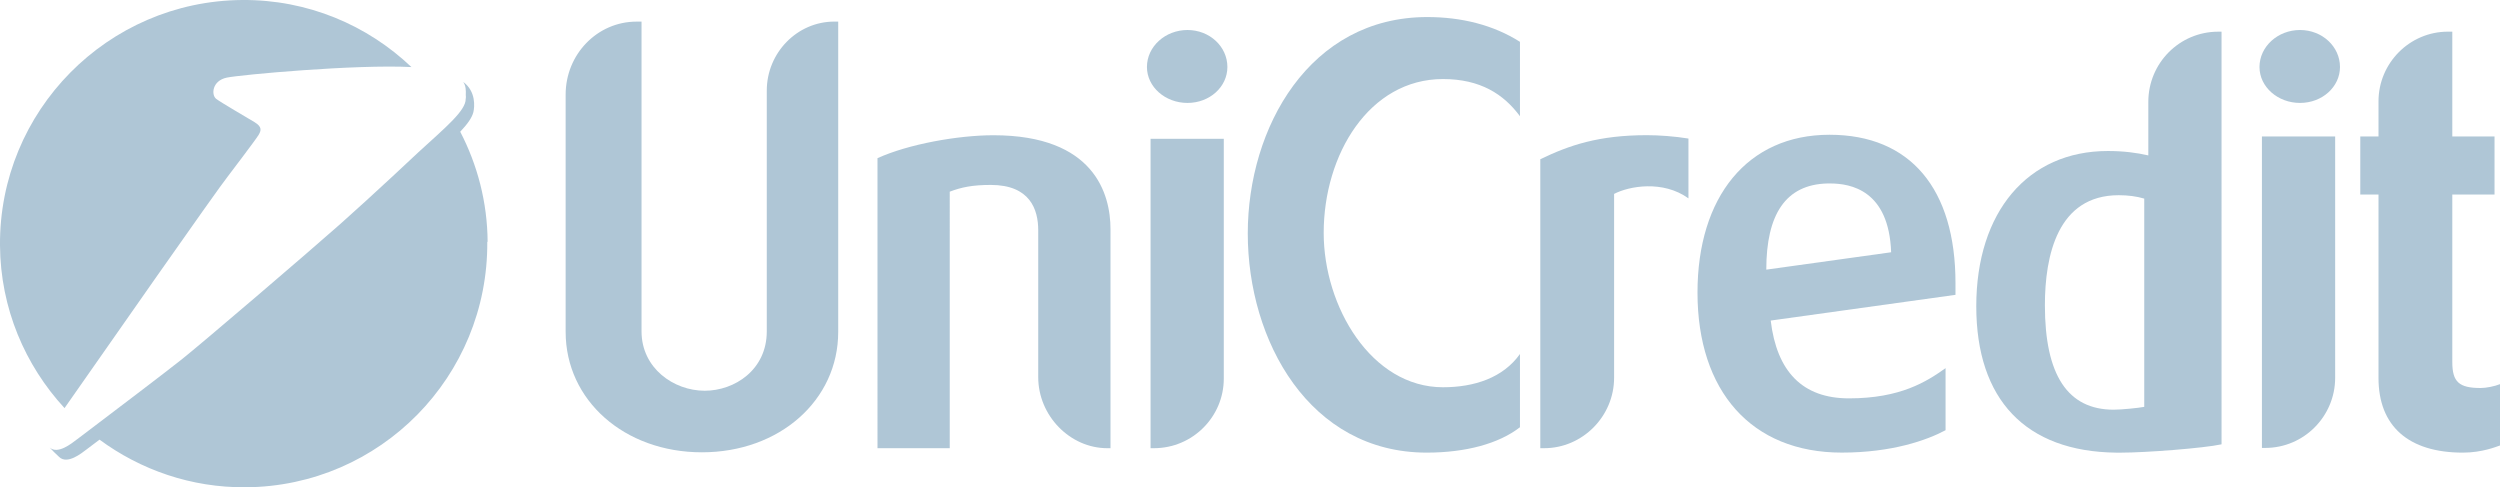 <?xml version="1.0" encoding="utf-8"?>
<!-- Generator: Adobe Illustrator 19.0.0, SVG Export Plug-In . SVG Version: 6.00 Build 0)  -->
<svg version="1.1" id="Layer_1" xmlns="http://www.w3.org/2000/svg" xmlns:xlink="http://www.w3.org/1999/xlink" x="0px" y="0px"
	 viewBox="97.13 56.667 117.99 23" enable-background="new 97.13 56.667 117.99 23" xml:space="preserve">
<path fill="#AFC6D6" d="M118.851,62.884c0.347-0.369,0.553-0.659,0.62-0.923c0.058-0.238,0.132-0.98-0.478-1.427
	c0.131,0.195,0.127,0.407,0.12,0.61c0.007,0.077,0.009,0.145-0.002,0.186c0,0.001-0.001,0.003-0.002,0.004
	c0.013,0.549-0.95,1.345-2.234,2.52c0,0-2.126,2.002-3.679,3.38c-1.555,1.378-6.523,5.627-7.49,6.395
	c-0.768,0.611-3.292,2.525-4.416,3.376c0,0,0,0,0,0c-0.288,0.219-0.489,0.371-0.539,0.408c-0.001,0.001-0.004,0.002-0.006,0.003
	c-0.241,0.185-0.891,0.708-1.269,0.374c0.121,0.137,0.274,0.282,0.446,0.444c0.386,0.37,1.054-0.174,1.298-0.359
	c0.053-0.04,0.282-0.213,0.607-0.459c1.934,1.424,4.32,2.269,6.903,2.249c6.351-0.048,11.445-5.234,11.398-11.586l0.016-0.001
	C120.131,66.204,119.66,64.442,118.851,62.884z"/>
<path fill="#AFC6D6" d="M109.333,63.038c0.126-0.212,0.175-0.382-0.187-0.604c-0.362-0.222-1.571-0.918-1.811-1.1
	c-0.241-0.182-0.203-0.858,0.5-1.004c0.659-0.136,6.079-0.632,8.713-0.498c-2.08-1.978-4.892-3.188-7.989-3.165
	c-6.351,0.048-11.477,5.236-11.429,11.586c0.022,2.966,1.181,5.65,3.045,7.675c1.764-2.523,7.245-10.371,7.718-10.95
	C107.893,64.978,109.209,63.249,109.333,63.038z"/>
<path fill="#AFC6D6" d="M136.69,57.687v14.645c0,3.229-2.771,5.682-6.432,5.682c-3.659,0-6.432-2.453-6.432-5.682V61.129
	c0-1.893,1.489-3.442,3.348-3.442h0.234v14.62c0,1.736,1.517,2.801,2.982,2.801c1.41,0,2.929-0.986,2.929-2.801V60.943
	c0-1.788,1.436-3.257,3.187-3.257L136.69,57.687L136.69,57.687z"/>
<path fill="#AFC6D6" d="M144.017,63.05c4.759,0,5.524,2.772,5.524,4.432V77.82h-0.152c-1.757,0-3.259-1.531-3.259-3.352v-6.935
	c0-0.976-0.384-2.138-2.24-2.138c-0.865,0-1.375,0.107-1.936,0.318V77.82h-3.41V64.132C139.998,63.471,142.338,63.05,144.017,63.05"
	/>
<path fill="#AFC6D6" d="M153.174,58.083c1.047,0,1.884,0.782,1.884,1.746c0,0.939-0.837,1.696-1.884,1.696
	c-1.048,0-1.913-0.756-1.913-1.696C151.26,58.865,152.126,58.083,153.174,58.083"/>
<path fill="#AFC6D6" d="M154.888,63.219L154.888,63.219v11.317c0,1.797-1.466,3.284-3.297,3.284h-0.159V63.219H154.888z"/>
<path fill="#AFC6D6" d="M164.49,57.472c1.613,0,3.123,0.373,4.376,1.169v3.511c-0.766-1.037-1.867-1.754-3.633-1.754
	c-3.482,0-5.63,3.562-5.63,7.26c0,3.485,2.251,7.286,5.63,7.286c1.484,0,2.84-0.451,3.633-1.569v3.456
	c-0.996,0.774-2.558,1.198-4.401,1.198c-5.529,0-8.445-5.266-8.445-10.345C156.02,62.685,158.936,57.472,164.49,57.472"/>
<path fill="#AFC6D6" d="M174.854,63.047c0.577,0,1.31,0.053,1.964,0.159v2.823c-1.204-0.869-2.802-0.579-3.509-0.21v8.678
	c0,1.818-1.491,3.323-3.3,3.323h-0.183V64.182C171.19,63.523,172.578,63.047,174.854,63.047"/>
<path fill="#AFC6D6" d="M189.421,70.027c0-4.437-2.12-7-5.945-7c-3.874,0-6.231,2.933-6.231,7.447c0,4.651,2.541,7.554,6.809,7.554
	c2.358,0,4.007-0.58,4.899-1.057v-2.929c-0.891,0.633-2.123,1.426-4.559,1.426c-2.199,0-3.405-1.268-3.694-3.672l8.721-1.214
	L189.421,70.027z M180.492,69.393c0-2.613,0.916-4.016,2.88-4.067h0.131c0.971,0,2.777,0.316,2.881,3.247L180.492,69.393z"/>
<path fill="#AFC6D6" d="M201.823,58.162c-1.834,0-3.301,1.488-3.301,3.313v2.527c-0.551-0.128-1.179-0.208-1.912-0.208
	c-3.773,0-6.208,2.869-6.208,7.326c0,4.408,2.331,6.859,6.599,6.91h0.237c1.153,0,3.902-0.209,4.74-0.393V58.162H201.823z
	 M198.33,75.869c-0.263,0.052-1.075,0.134-1.441,0.134c-2.171,0-3.248-1.631-3.248-4.928c0-2.356,0.603-5.195,3.484-5.195
	c0.444,0,0.839,0.053,1.205,0.16L198.33,75.869L198.33,75.869z"/>
<path fill="#AFC6D6" d="M205.681,58.083c1.048,0,1.887,0.782,1.887,1.746c0,0.939-0.839,1.696-1.887,1.696s-1.912-0.756-1.912-1.696
	C203.769,58.865,204.634,58.083,205.681,58.083"/>
<path fill="#AFC6D6" d="M207.34,63.107L207.34,63.107V74.5c0,1.809-1.467,3.307-3.301,3.307h-0.155V63.107H207.34z"/>
<path fill="#AFC6D6" d="M212.869,58.162v4.945h1.993v2.741h-1.993v7.906c0,0.938,0.315,1.225,1.336,1.225
	c0.261,0,0.655-0.077,0.915-0.182v2.894c-0.157,0.052-0.836,0.338-1.753,0.338c-2.567,0-3.981-1.252-3.981-3.521v-8.66h-0.86v-2.741
	h0.86v-1.661c0-1.798,1.466-3.285,3.274-3.285L212.869,58.162L212.869,58.162z"/>
</svg>
